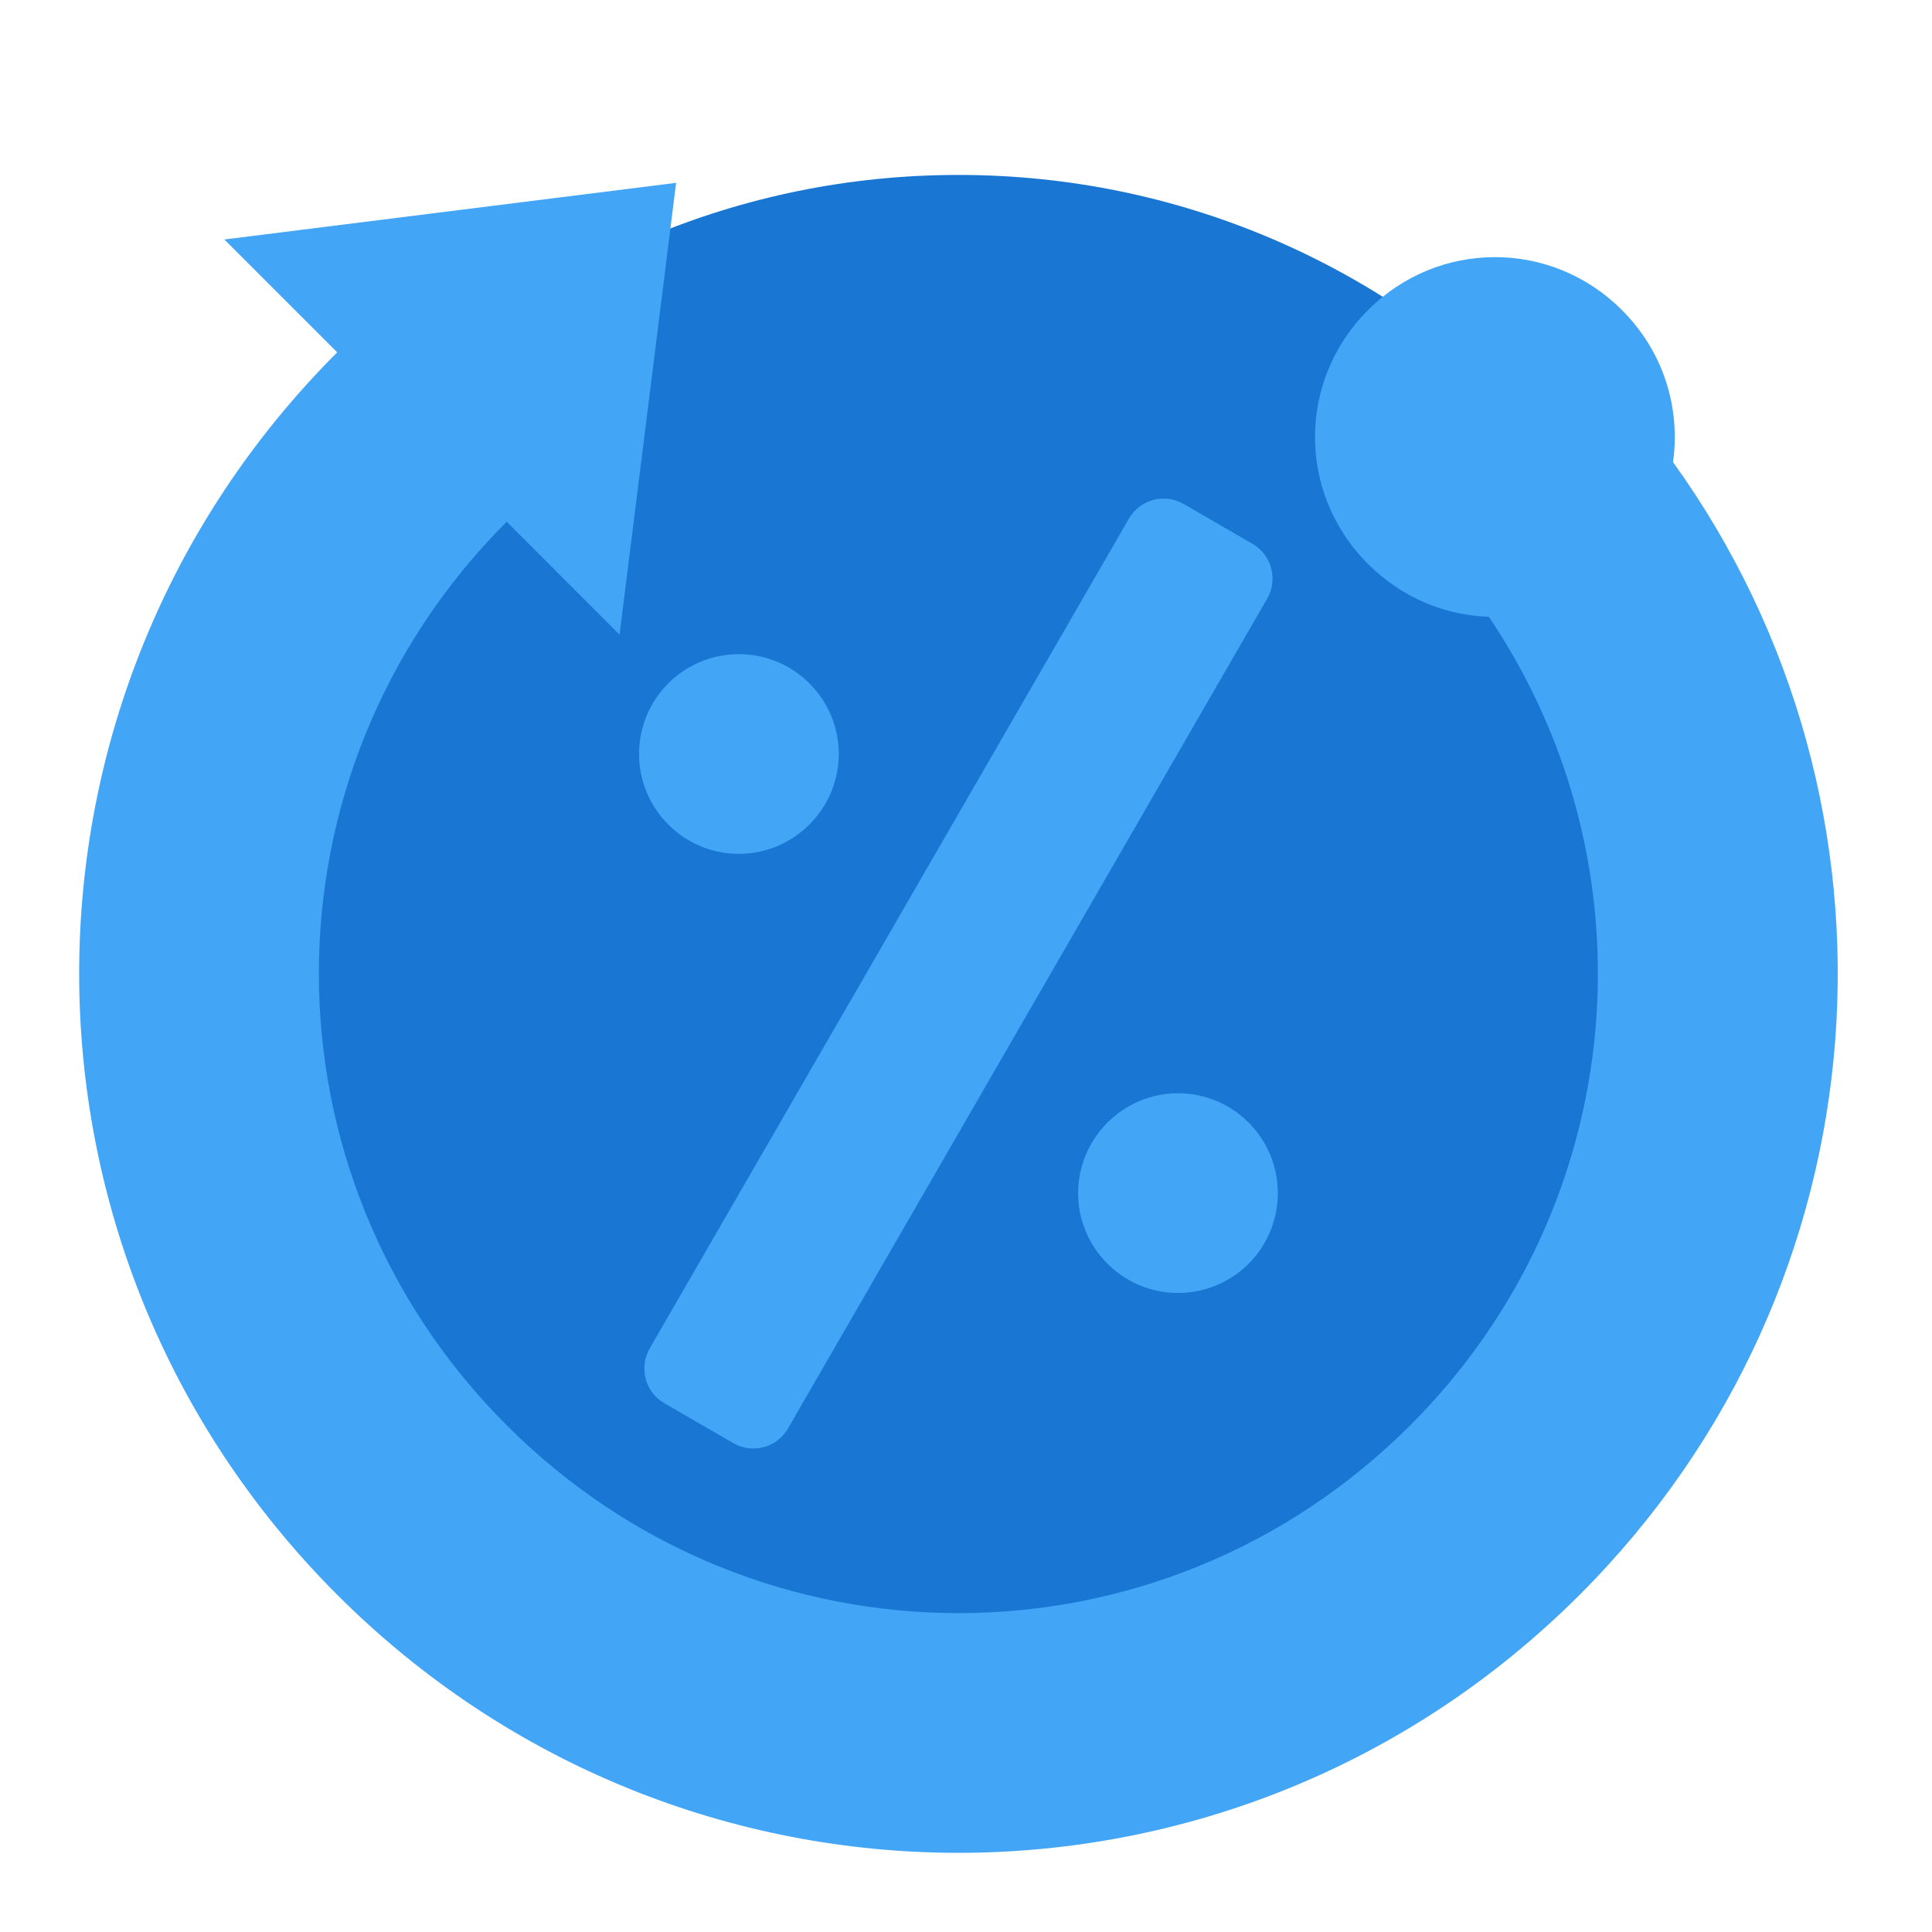 <?xml version="1.0" encoding="UTF-8"?>
<svg xmlns="http://www.w3.org/2000/svg" xmlns:xlink="http://www.w3.org/1999/xlink" width="22px" height="22px" viewBox="0 0 22 22" version="1.1">
<g id="surface1">
<path style=" stroke:none;fill-rule:nonzero;fill:rgb(9.804%,46.275%,82.353%);fill-opacity:1;" d="M 10.914 1.992 C 15.938 1.992 20.008 6.062 20.008 11.086 C 20.008 16.109 15.938 20.18 10.914 20.18 C 5.891 20.18 1.82 16.109 1.82 11.086 C 1.82 6.062 5.891 1.992 10.914 1.992 Z M 10.914 1.992 "/>
<path style=" stroke:none;fill-rule:nonzero;fill:rgb(25.882%,64.706%,96.078%);fill-opacity:1;" d="M 18.469 3.531 C 17.668 2.727 16.379 2.727 15.578 3.531 C 14.773 4.332 14.773 5.621 15.578 6.422 C 15.961 6.805 16.453 7.008 16.953 7.023 C 18.867 9.855 18.57 13.719 16.059 16.23 C 13.207 19.082 8.621 19.082 5.77 16.23 C 2.918 13.379 2.918 8.793 5.77 5.941 L 7.055 7.227 L 7.699 2.082 L 2.555 2.727 L 3.84 4.012 C -0.078 7.93 -0.078 14.242 3.84 18.16 C 7.758 22.078 14.07 22.078 17.988 18.16 C 21.512 14.637 21.867 9.176 19.051 5.262 C 19.137 4.648 18.945 4.004 18.469 3.531 Z M 18.469 3.531 "/>
<path style=" stroke:none;fill-rule:nonzero;fill:rgb(25.882%,64.706%,96.078%);fill-opacity:1;" d="M 13.477 5.738 L 14.266 6.195 C 14.48 6.32 14.555 6.598 14.43 6.816 L 8.973 16.266 C 8.848 16.484 8.57 16.559 8.352 16.434 L 7.562 15.977 C 7.348 15.852 7.273 15.574 7.398 15.355 L 12.855 5.906 C 12.98 5.688 13.258 5.613 13.477 5.738 Z M 13.477 5.738 "/>
<path style=" stroke:none;fill-rule:nonzero;fill:rgb(25.882%,64.706%,96.078%);fill-opacity:1;" d="M 8.414 7.449 C 9.039 7.449 9.551 7.957 9.551 8.586 C 9.551 9.211 9.039 9.723 8.414 9.723 C 7.785 9.723 7.277 9.211 7.277 8.586 C 7.277 7.957 7.785 7.449 8.414 7.449 Z M 8.414 7.449 "/>
<path style=" stroke:none;fill-rule:nonzero;fill:rgb(25.882%,64.706%,96.078%);fill-opacity:1;" d="M 13.414 12.449 C 14.043 12.449 14.551 12.961 14.551 13.586 C 14.551 14.215 14.043 14.723 13.414 14.723 C 12.789 14.723 12.277 14.215 12.277 13.586 C 12.277 12.961 12.789 12.449 13.414 12.449 Z M 13.414 12.449 "/>
</g>
</svg>
